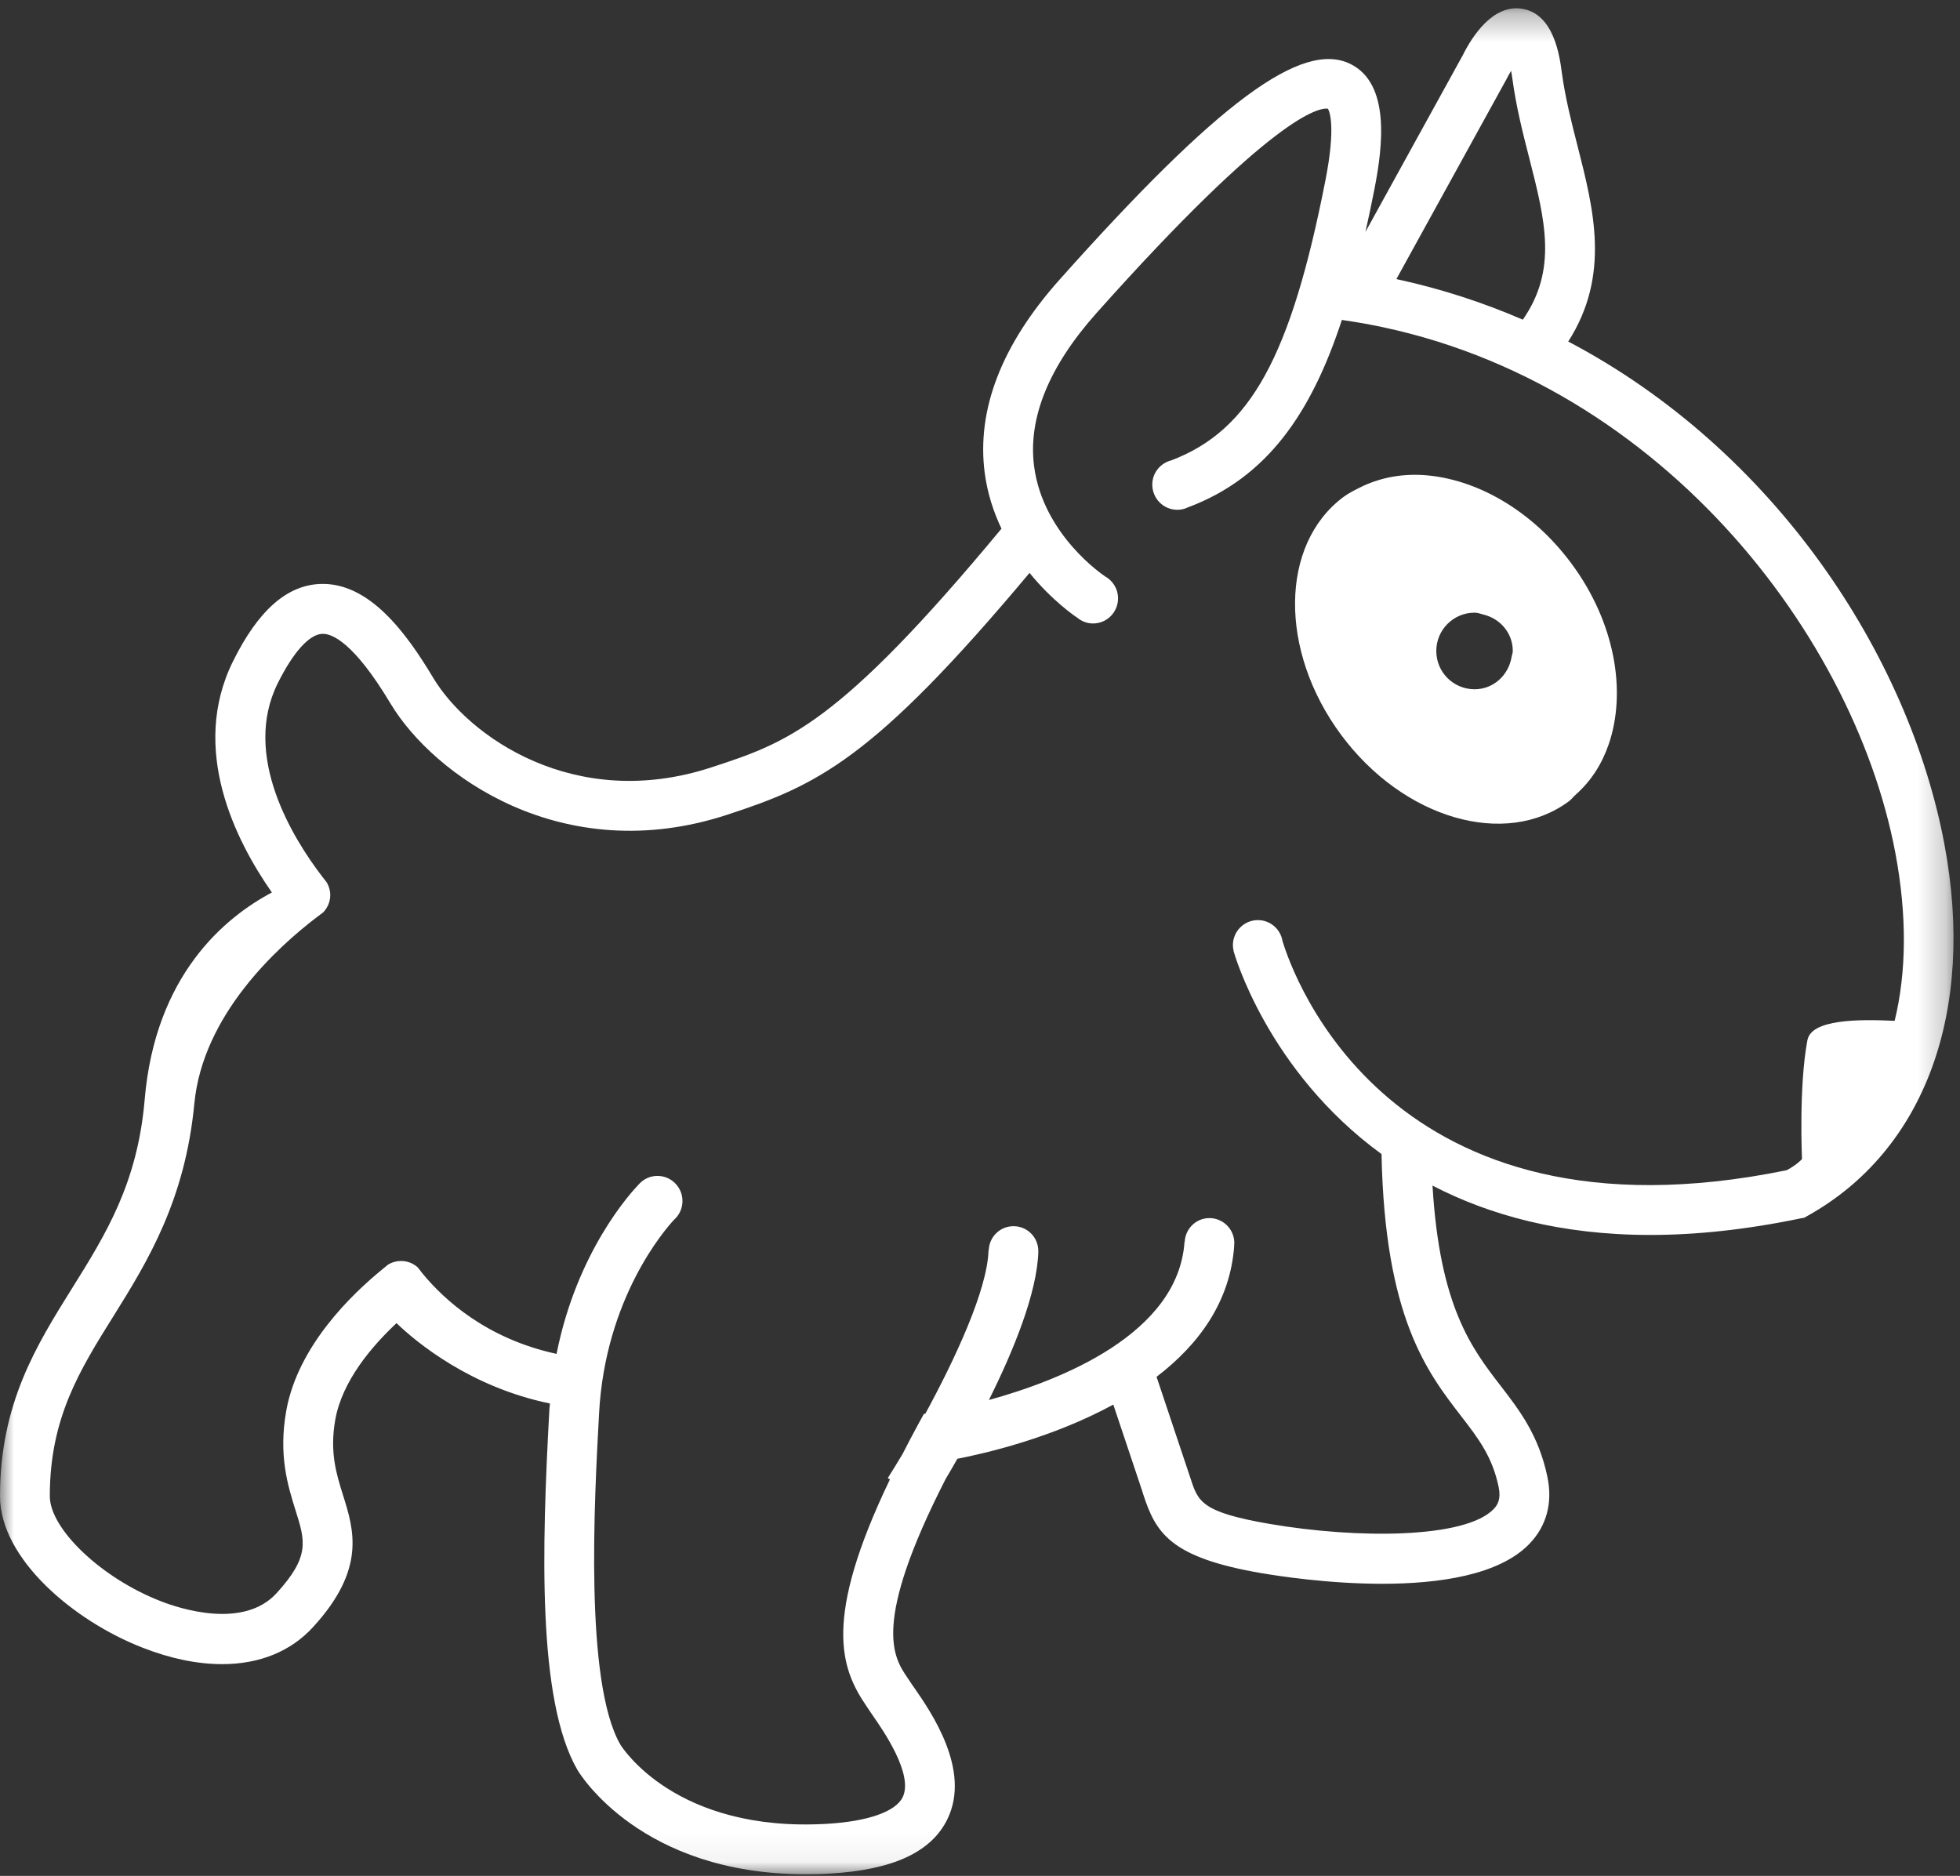 <?xml version="1.0" encoding="UTF-8" standalone="no"?>
<svg width="70px" height="67px" viewBox="0 0 70 67" version="1.1" xmlns="http://www.w3.org/2000/svg" xmlns:xlink="http://www.w3.org/1999/xlink">
    <rect x="0" y="0" width="70" height="67" fill="#333333" stroke="none"/>
    <!-- Generator: Sketch 42 (36781) - http://www.bohemiancoding.com/sketch -->
    <title>Group Copy</title>
    <desc>Created with Sketch.</desc>
    <defs>
        <polygon id="path-1" points="0 66.941 0 0.297 69.768 0.297 69.768 66.941 34.884 66.941"></polygon>
    </defs>
    <g id="Symbols" stroke="none" stroke-width="1" fill="none" fill-rule="evenodd">
        <g id="footer-992" transform="translate(-461, -733)">
            <g id="Group-17" transform="translate(339, 489)">
                <g id="Group-Copy" transform="translate(122, 244)">
                    <path d="M53.984,23.472 C53.874,24.117 53.338,24.618 52.664,24.618 C51.91,24.618 51.296,24.011 51.296,23.25 C51.296,22.494 51.91,21.882 52.664,21.882 C52.776,21.882 52.874,21.921 52.98,21.95 C53.577,22.094 54.028,22.61 54.028,23.25 C54.028,23.332 53.995,23.399 53.984,23.472 M50.866,16.97 C50.097,16.917 49.36,17.047 48.694,17.351 C48.448,17.471 48.203,17.587 47.981,17.75 C45.708,19.441 45.671,23.246 47.897,26.246 C50.121,29.246 53.764,30.306 56.037,28.615 C56.125,28.548 56.187,28.461 56.268,28.389 C56.815,27.907 57.205,27.3 57.449,26.597 C58.103,24.71 57.68,22.224 56.121,20.125 C54.704,18.213 52.713,17.1 50.866,16.97" id="Fill-1" fill="#FFFFFF"></path>
                    <mask id="mask-2" fill="white">
                        <use xlink:href="#path-1"></use>
                    </mask>
                    <g id="Clip-4"></g>
                    <path d="M67.666,36.46 C66.355,36.398 64.693,36.407 64.551,37.149 C64.238,38.791 64.357,41.397 64.357,41.397 C64.357,41.397 64.197,41.589 63.81,41.796 C49.608,44.701 46.167,34.813 45.804,33.61 C45.732,33.185 45.367,32.863 44.925,32.863 C44.432,32.863 44.032,33.263 44.032,33.758 C44.032,33.826 44.042,33.894 44.057,33.961 L44.054,33.961 C44.073,34.038 45.26,38.247 49.34,41.219 C49.458,47.046 50.962,48.996 52.181,50.576 C52.806,51.385 53.296,52.025 53.523,53.109 C53.614,53.547 53.483,53.755 53.344,53.899 C52.324,54.958 48.461,54.963 45.346,54.429 C42.912,54.01 42.789,53.634 42.523,52.815 L42.47,52.657 C42.224,51.92 41.618,50.114 41.306,49.175 C42.792,48.038 43.941,46.512 44.08,44.479 L44.074,44.479 C44.076,44.45 44.083,44.426 44.083,44.397 C44.083,43.906 43.684,43.506 43.193,43.506 C42.719,43.506 42.334,43.882 42.311,44.354 L42.304,44.354 C42.081,47.653 37.857,49.305 35.318,50.003 C36.204,48.226 37.038,46.179 37.083,44.71 L37.081,44.71 C37.081,44.701 37.083,44.696 37.083,44.686 C37.083,44.19 36.687,43.795 36.197,43.795 C35.716,43.795 35.327,44.176 35.312,44.657 L35.305,44.657 C35.261,46.083 34.103,48.549 33.049,50.49 L32.996,50.499 L32.785,50.884 C32.589,51.246 32.407,51.592 32.236,51.929 C32.034,52.267 31.853,52.56 31.707,52.791 L31.783,52.84 C29.379,57.843 30.027,59.587 30.935,60.921 L31.025,61.056 C31.065,61.118 31.118,61.19 31.178,61.282 C31.539,61.802 32.634,63.377 32.238,64.191 C31.985,64.706 31.003,65.053 29.537,65.14 C24.143,65.457 22.225,62.423 22.154,62.308 C20.872,60.078 21.225,53.591 21.396,50.47 C21.619,46.372 23.732,43.935 24.065,43.574 C24.252,43.41 24.374,43.169 24.374,42.895 C24.374,42.404 23.975,41.999 23.481,41.999 C23.222,41.999 22.989,42.109 22.826,42.288 C22.541,42.582 20.605,44.686 19.877,48.356 C17.362,47.812 15.851,46.406 15.103,45.5 C15.036,45.413 14.973,45.336 14.918,45.264 C14.759,45.124 14.555,45.038 14.328,45.038 C14.154,45.038 13.991,45.086 13.853,45.172 C13.803,45.216 13.745,45.264 13.69,45.307 C12.56,46.222 10.639,48.077 10.225,50.379 C9.938,51.978 10.281,53.066 10.556,53.947 C10.901,55.04 11.074,55.594 9.876,56.904 C8.693,58.2 6.41,57.453 5.739,57.188 C3.63,56.37 1.779,54.612 1.779,53.437 C1.779,50.643 2.843,48.943 4.073,46.974 C5.28,45.042 6.614,42.851 6.94,39.422 C7.242,36.248 9.906,33.831 11.323,32.752 C11.4,32.695 11.474,32.641 11.541,32.588 C11.697,32.429 11.795,32.208 11.795,31.967 C11.795,31.803 11.747,31.654 11.672,31.519 C11.622,31.457 11.566,31.384 11.51,31.312 C10.44,29.916 8.641,26.983 9.916,24.411 C10.465,23.303 11.046,22.653 11.51,22.639 C11.848,22.624 12.628,22.928 13.944,25.123 C15.477,27.686 20.095,31.023 25.965,29.102 C29.171,28.052 31.161,27.161 36.769,20.462 C37.584,21.464 38.41,22.022 38.478,22.065 C38.631,22.191 38.824,22.268 39.038,22.268 C39.531,22.268 39.93,21.868 39.93,21.372 C39.93,21.025 39.735,20.726 39.45,20.577 L39.451,20.573 C39.429,20.563 37.258,19.114 36.934,16.667 C36.705,14.943 37.456,13.093 39.165,11.176 C45.453,4.128 47.107,3.835 47.426,3.882 C47.485,3.984 47.71,4.531 47.34,6.423 C46.104,12.732 44.659,15.366 41.837,16.441 C41.446,16.537 41.153,16.888 41.153,17.307 C41.153,17.808 41.554,18.208 42.047,18.208 C42.183,18.208 42.309,18.179 42.426,18.121 C45.246,17.067 46.828,14.77 47.924,11.427 C58.727,12.959 66.169,22.364 67.693,30.474 C68.111,32.699 68.09,34.722 67.666,36.46 L67.666,36.46 Z M53.798,2.838 L53.815,2.804 C53.857,2.718 53.911,2.624 53.97,2.53 C53.985,2.612 54,2.708 54.014,2.813 C54.148,3.815 54.387,4.752 54.619,5.657 C55.184,7.868 55.63,9.635 54.386,11.418 C52.964,10.801 51.455,10.31 49.871,9.968 L53.798,2.838 Z M69.442,30.147 C68.169,23.38 63.365,16.069 56.009,12.198 C57.52,9.833 56.921,7.488 56.341,5.214 C56.122,4.36 55.898,3.476 55.777,2.577 C55.702,2.012 55.501,0.502 54.369,0.314 C53.323,0.141 52.584,1.282 52.231,1.992 L48.766,8.282 C48.875,7.791 48.983,7.29 49.085,6.765 C49.396,5.181 49.645,2.99 48.234,2.287 C46.501,1.422 43.489,3.654 37.838,9.992 C35.769,12.313 34.87,14.639 35.17,16.903 C35.268,17.635 35.488,18.295 35.767,18.882 C29.927,25.923 28.121,26.52 25.412,27.406 C20.524,29.01 16.72,26.294 15.471,24.208 C14.514,22.61 13.19,20.794 11.438,20.856 C10.239,20.905 9.22,21.806 8.323,23.617 C6.764,26.761 8.417,30.026 9.71,31.876 C8.014,32.776 5.544,34.837 5.167,39.273 C4.912,42.268 3.773,44.094 2.566,46.025 C1.304,48.048 0,50.133 0,53.437 C0,55.666 2.624,57.891 5.095,58.85 C6.102,59.245 7.057,59.437 7.932,59.437 C9.258,59.437 10.386,58.99 11.19,58.103 C13.078,56.038 12.639,54.641 12.253,53.408 C12.014,52.647 11.767,51.862 11.976,50.696 C12.224,49.324 13.272,48.091 14.161,47.258 C14.888,47.956 16.81,49.545 19.641,50.128 C19.634,50.21 19.624,50.287 19.619,50.374 C19.352,55.276 19.187,60.719 20.618,63.208 C20.711,63.367 22.894,66.941 28.764,66.941 C29.046,66.941 29.339,66.936 29.64,66.917 C31.892,66.787 33.264,66.151 33.837,64.971 C34.69,63.218 33.252,61.147 32.639,60.261 C32.586,60.189 32.543,60.126 32.51,60.073 L32.407,59.919 C31.915,59.196 31.118,58.017 33.775,52.82 C33.901,52.609 34.042,52.368 34.192,52.102 C35.209,51.905 37.587,51.352 39.761,50.167 C40.09,51.149 40.57,52.584 40.782,53.22 L40.83,53.374 C41.281,54.751 41.79,55.628 45.045,56.186 C45.645,56.288 47.438,56.567 49.363,56.567 C51.38,56.567 53.541,56.264 54.625,55.137 C55.236,54.501 55.458,53.673 55.264,52.748 C54.955,51.26 54.26,50.36 53.588,49.488 C52.563,48.159 51.418,46.671 51.161,42.345 C53.183,43.395 55.731,44.108 58.938,44.108 C60.556,44.108 62.343,43.925 64.309,43.516 L64.441,43.492 L64.559,43.424 C68.741,41.093 70.568,36.128 69.442,30.147 L69.442,30.147 Z" id="Fill-3" fill="#FFFFFF" mask="url(#mask-2)"></path>
                </g>
            </g>
        </g>
    </g>
</svg>